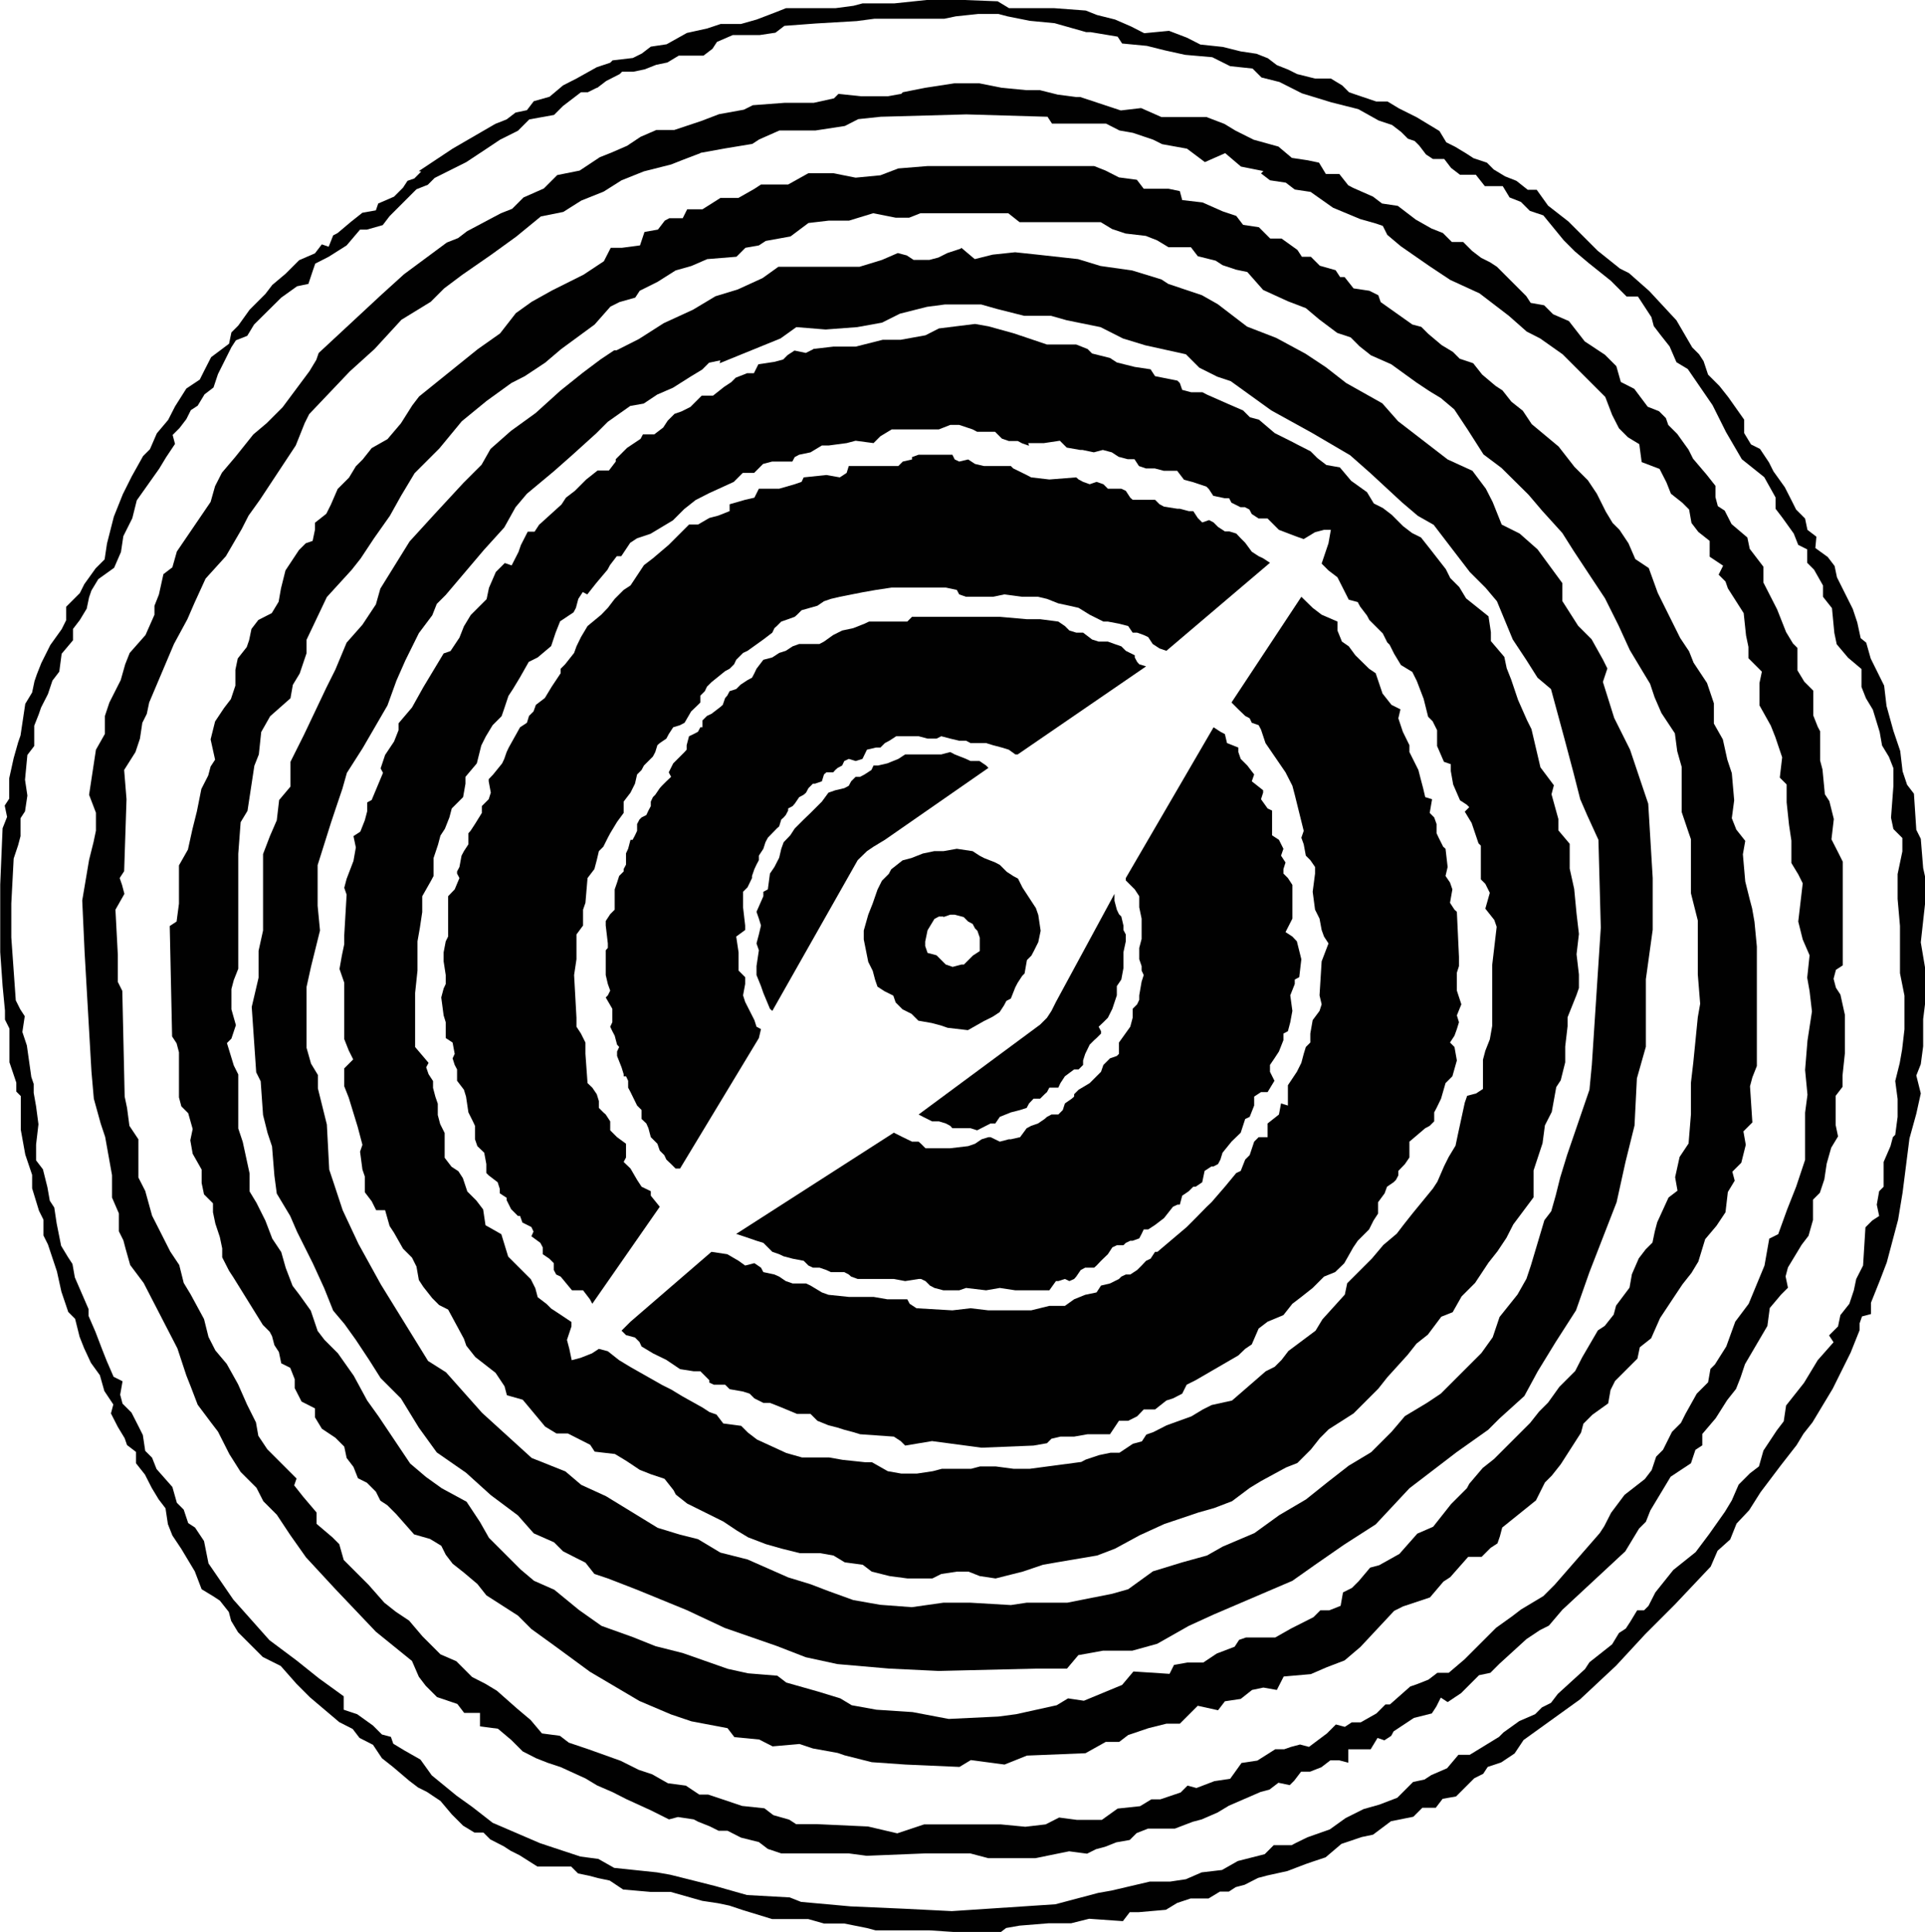 <?xml version="1.0" encoding="UTF-8"?><svg id="Layer_2" xmlns="http://www.w3.org/2000/svg" viewBox="0 0 73.03 73.29"><defs><style>.cls-1{fill:#010101;}</style></defs><g id="hatch"><polygon class="cls-1" points="48.18 21.35 44.25 24.69 43.99 24.6 43.73 24.43 43.56 24.17 43.39 24.09 43.14 24 42.97 24 42.8 23.75 42.45 23.66 42.03 23.58 41.86 23.58 41.34 23.32 40.92 23.06 40.57 22.98 40.15 22.89 39.72 22.72 39.38 22.64 38.78 22.64 38.1 22.55 37.67 22.64 37.16 22.64 36.99 22.64 36.65 22.64 36.39 22.55 36.3 22.38 35.88 22.29 35.02 22.29 34.42 22.29 33.83 22.29 33.23 22.38 32.72 22.47 31.86 22.64 31.52 22.72 31.26 22.81 31.01 22.98 30.41 23.15 30.24 23.32 30.15 23.4 29.9 23.49 29.64 23.58 29.47 23.75 29.38 23.83 29.3 24 28.96 24.26 28.36 24.69 28.19 24.77 28.1 24.86 27.93 25.03 27.85 25.2 27.68 25.37 27.51 25.46 26.99 25.88 26.82 26.05 26.74 26.22 26.57 26.39 26.57 26.65 26.48 26.74 26.22 26.99 25.97 27.42 25.8 27.51 25.54 27.59 25.37 27.85 25.28 28.02 25.03 28.19 24.94 28.27 24.86 28.53 24.77 28.7 24.43 29.04 24.34 29.21 24.17 29.38 24.09 29.73 23.92 30.07 23.66 30.41 23.66 30.84 23.41 31.18 23.15 31.61 23.06 31.78 22.89 32.12 22.72 32.29 22.64 32.63 22.55 32.97 22.29 33.31 22.21 34.25 22.12 34.51 22.12 35.11 21.87 35.45 21.87 35.96 21.87 36.39 21.78 36.99 21.87 38.61 21.87 38.95 22.04 39.21 22.21 39.55 22.21 39.98 22.29 41.09 22.47 41.26 22.64 41.51 22.72 41.77 22.72 42.03 22.89 42.2 22.98 42.28 23.15 42.54 23.15 42.88 23.32 43.05 23.41 43.14 23.75 43.39 23.75 43.91 23.66 44.08 23.92 44.33 24.17 44.76 24.34 45.02 24.69 45.19 24.69 45.36 25.03 45.78 22.47 49.46 22.38 49.29 22.12 48.95 21.7 48.95 21.27 48.43 21.1 48.35 21.01 48.18 21.01 48.09 21.01 47.92 20.84 47.75 20.59 47.58 20.59 47.32 20.5 47.15 20.16 46.9 20.24 46.72 20.16 46.55 19.82 46.38 19.73 46.13 19.65 46.13 19.39 45.87 19.22 45.53 19.22 45.44 18.96 45.27 18.96 45.1 18.88 44.85 18.54 44.59 18.45 44.5 18.45 44.33 18.45 44.16 18.37 43.73 18.11 43.48 18.02 43.22 18.02 42.71 17.94 42.54 17.77 42.2 17.68 41.6 17.6 41.34 17.34 41 17.34 40.57 17.25 40.4 17.17 40.15 17.25 39.98 17.17 39.55 16.91 39.38 16.91 39.12 16.91 38.78 16.83 38.52 16.74 37.84 16.83 37.5 16.91 37.33 16.91 36.99 16.83 36.47 16.83 36.13 16.91 35.71 17 35.53 17 34.51 17 34.17 17 34 17.25 33.74 17.43 33.31 17.34 33.14 17.34 33.06 17.43 32.89 17.51 32.46 17.6 32.29 17.77 32.03 17.77 31.86 17.77 31.61 17.85 31.52 18.02 31.26 18.28 30.84 18.28 30.58 18.54 30.32 18.62 30.07 18.54 29.64 18.54 29.56 18.71 29.38 19.05 28.96 19.13 28.79 19.22 28.53 19.3 28.36 19.73 27.59 19.99 27.42 20.07 27.16 20.24 26.99 20.33 26.74 20.67 26.48 20.93 26.05 21.27 25.54 21.27 25.37 21.44 25.2 21.78 24.77 21.87 24.52 22.04 24.17 22.29 23.75 22.81 23.32 23.06 23.06 23.32 22.72 23.49 22.55 23.66 22.38 23.92 22.21 24.43 21.44 24.77 21.18 25.37 20.67 26.14 19.9 26.48 19.9 26.91 19.65 27.25 19.56 27.68 19.39 27.68 19.13 28.27 18.96 28.62 18.88 28.79 18.54 29.56 18.54 30.15 18.37 30.41 18.28 30.49 18.11 31.35 18.02 31.86 18.11 32.12 17.94 32.2 17.68 32.46 17.68 32.97 17.68 33.74 17.68 34.08 17.68 34.25 17.51 34.6 17.43 34.6 17.34 34.85 17.25 36.13 17.25 36.22 17.43 36.39 17.51 36.73 17.43 36.99 17.6 37.33 17.68 38.35 17.68 38.44 17.77 38.95 18.02 39.12 18.11 39.81 18.19 40.83 18.11 40.92 18.19 41.09 18.28 41.34 18.37 41.6 18.28 41.86 18.37 42.03 18.54 42.54 18.54 42.71 18.62 42.88 18.88 42.97 18.96 43.31 18.96 43.82 18.96 43.99 19.13 44.16 19.22 44.67 19.3 44.76 19.3 45.1 19.39 45.27 19.39 45.44 19.65 45.61 19.82 45.87 19.73 46.04 19.82 46.21 19.99 46.47 20.16 46.64 20.16 46.9 20.24 47.07 20.42 47.24 20.59 47.49 20.93 47.75 21.1 47.92 21.18 48.18 21.35"/><polygon class="cls-1" points="43.48 25.28 38.61 28.62 38.52 28.62 38.27 28.44 38.01 28.36 37.67 28.27 37.41 28.19 37.07 28.19 36.82 28.19 36.65 28.1 36.39 28.1 36.05 28.02 35.71 27.93 35.53 28.02 35.19 28.02 34.85 27.93 34.25 27.93 34 27.93 33.74 28.1 33.57 28.19 33.4 28.36 33.23 28.36 32.89 28.44 32.72 28.79 32.46 28.87 32.2 28.79 32.03 28.87 31.95 29.04 31.78 29.13 31.69 29.21 31.61 29.3 31.35 29.3 31.26 29.38 31.18 29.64 30.92 29.73 30.84 29.73 30.67 29.9 30.58 30.07 30.49 30.15 30.32 30.24 30.15 30.49 30.07 30.58 29.9 30.67 29.9 30.75 29.81 30.92 29.73 31.01 29.64 31.09 29.56 31.35 29.47 31.43 29.13 31.78 29.04 31.95 28.96 32.2 28.79 32.46 28.79 32.63 28.7 32.8 28.62 32.97 28.53 33.23 28.53 33.31 28.36 33.66 28.19 33.83 28.19 34.17 28.19 34.42 28.27 35.11 28.27 35.28 27.93 35.53 28.02 36.13 28.02 36.65 28.02 36.82 28.27 37.07 28.27 37.33 28.19 37.76 28.27 38.01 28.62 38.7 28.7 38.95 28.87 39.04 28.79 39.38 25.8 44.33 25.63 44.33 25.46 44.16 25.28 43.99 25.2 43.82 25.03 43.65 24.94 43.39 24.77 43.22 24.69 43.14 24.6 42.8 24.52 42.62 24.34 42.45 24.34 42.11 24.17 41.94 23.92 41.43 23.83 41.26 23.83 41 23.75 40.83 23.66 40.83 23.66 40.75 23.58 40.49 23.41 40.06 23.41 39.89 23.49 39.72 23.41 39.63 23.32 39.29 23.23 39.12 23.15 38.95 23.23 38.78 23.23 38.44 23.23 38.27 22.98 37.84 23.06 37.76 23.15 37.58 23.06 37.33 22.98 36.99 22.98 36.82 22.98 36.65 22.98 36.47 22.98 36.22 22.98 36.05 23.06 35.96 23.06 35.79 22.98 35.11 22.98 34.94 23.15 34.68 23.32 34.51 23.32 34.08 23.32 33.91 23.32 33.74 23.41 33.48 23.49 33.23 23.66 33.06 23.66 32.97 23.75 32.8 23.75 32.54 23.75 32.37 23.83 32.2 23.92 31.86 24 31.86 24.09 31.69 24.17 31.52 24.17 31.26 24.26 31.09 24.34 31.01 24.52 30.92 24.6 30.75 24.69 30.58 24.69 30.41 24.77 30.24 24.86 30.15 25.03 29.9 25.11 29.81 25.28 29.64 25.46 29.47 25.37 29.3 25.54 28.96 25.71 28.79 25.8 28.7 25.97 28.53 26.05 28.44 26.05 28.27 26.14 27.93 26.31 27.85 26.48 27.76 26.57 27.59 26.65 27.59 26.65 27.33 26.82 27.16 26.99 27.08 27.33 26.82 27.42 26.74 27.51 26.48 27.59 26.39 27.68 26.22 27.93 26.14 28.1 25.97 28.36 25.8 28.53 25.71 28.62 25.54 28.7 25.37 28.96 25.03 29.3 24.94 29.56 24.77 29.81 24.69 30.07 24.52 30.32 24.43 31.09 24.43 31.26 24.34 31.61 24.09 31.95 23.92 32.37 23.83 32.8 23.66 32.97 23.58 33.57 23.58 33.91 23.58 34.42 23.58 34.51 23.49 34.6 23.4 35.19 23.4 35.88 23.4 36.3 23.4 37.07 23.4 37.93 23.4 38.95 23.49 39.46 23.49 40.15 23.58 40.4 23.75 40.57 23.92 40.83 24 41.09 24 41.43 24.26 41.68 24.34 42.03 24.34 42.28 24.43 42.54 24.52 42.71 24.69 43.05 24.86 43.05 24.94 43.14 25.11 43.22 25.2 43.48 25.28"/><polygon class="cls-1" points="37.5 29.13 33.57 31.86 33.14 32.12 32.89 32.29 32.54 32.63 29.3 38.35 29.21 38.27 28.96 37.67 28.87 37.41 28.7 36.99 28.7 36.65 28.79 36.05 28.7 35.79 28.79 35.45 28.87 35.11 28.79 34.85 28.7 34.59 28.96 34 28.96 33.83 29.13 33.74 29.21 33.14 29.38 32.89 29.56 32.54 29.64 32.2 29.73 31.95 29.98 31.69 30.15 31.43 30.49 31.09 30.75 30.84 31.18 30.41 31.43 30.07 31.69 29.98 32.03 29.9 32.2 29.81 32.29 29.64 32.46 29.47 32.63 29.47 32.8 29.38 33.06 29.21 33.14 29.04 33.31 29.04 33.66 28.96 34.08 28.79 34.34 28.62 34.51 28.62 35.11 28.62 35.71 28.62 36.05 28.53 36.22 28.62 36.65 28.79 36.82 28.87 37.16 28.87 37.41 29.04 37.5 29.13"/><path class="cls-1" d="M15.89,6.49l1.28-.85,1.62-.94.43-.17.34-.26.43-.09.26-.34.6-.17.51-.43.51-.26.77-.43.51-.17.09-.09.77-.09.34-.17.34-.26.6-.09.77-.43.77-.17.51-.17h.77l.6-.17.68-.26.43-.17h1.88l.68-.09.34-.09h1.2l1.62-.17,2.31.09.43.26h1.71l1.2.09.43.17.68.17.6.26.51.26.94-.09.68.26.51.26.85.09.68.17.6.09.43.17.34.26.43.17.34.17.68.17h.6l.43.26.26.26.26.09.77.26h.43l.43.26.68.34.43.26.43.26.26.43.34.17.43.26.26.17.51.17.26.26.43.26.43.17.43.34h.34l.43.6.77.6,1.11,1.11.85.68.34.17.77.68,1.03,1.11.6,1.03.26.26.17.26.17.51.43.43.34.43.6.85v.51l.26.43.34.17.34.51.17.34.43.6.26.51.17.34.34.34.09.43.34.26-.04.43.47.34.26.34.09.43.6,1.2.17.51.13.6.21.17.17.6.51,1.03.09.77.26.94.26.77.09.77.17.51.26.34.09,1.37.17.34.09,1.11.17.77-.09.51-.17,1.54.26,1.54-.17,1.37v1.03l-.09.68-.17.43.17.68-.17.77-.26.94-.26,2.05-.17,1.03-.43,1.62-.26.68-.34.85v.43l-.34.09-.09.26v.26l-.34.85-.68,1.37-.77,1.28-.34.43-.26.43-.6.77-.77,1.02-.43.68-.48.51-.24.6-.48.43-.26.6-1.37,1.45-1.11,1.11-1.11,1.2-1.37,1.28-2.14,1.54-.34.51-.51.34-.51.17-.17.26-.34.17-.43.43-.26.26-.51.09-.26.34h-.51l-.34.34-.85.17-.68.51-.43.09-.77.26-.6.51-.51.17-.26.09-.68.26-.77.17-.34.09-.51.26-.34.09-.26.17h-.34l-.43.26h-.68l-.51.17-.43.26-1.03.09h-.34l-.26.34-1.28-.09-.68.17h-.85l-1.11.09-.51.09-.34.26-2.56-.17h-2.05l-.34-.09-.85-.17h-.77l-.6-.17h-1.37l-1.11-.34-.51-.17-.43-.09-.6-.09-1.2-.34h-.77l-1.03-.09-.51-.34-.43-.09-.34-.09-.43-.09-.26-.26h-1.28l-.68-.43-.34-.17-.26-.17-.51-.26-.26-.26h-.34l-.43-.26-.43-.43-.43-.51-.51-.34-.34-.17-.34-.26-.6-.51-.43-.34-.34-.51-.51-.26-.26-.34-.51-.26-1.11-.94-.51-.51-.6-.68-.34-.17-.34-.17-.94-.94-.26-.43-.09-.34-.34-.43-.26-.17-.43-.26-.26-.68-.51-.85-.34-.51-.17-.43-.09-.6-.26-.34-.26-.43-.26-.51-.34-.43v-.43l-.34-.26-.09-.26-.26-.43-.26-.51.09-.34-.34-.51-.17-.6-.34-.47-.26-.56-.17-.43-.17-.68-.26-.26-.26-.77-.17-.77-.17-.51-.17-.51-.17-.34v-.6l-.17-.34-.26-.85v-.51l-.26-.77-.17-.94v-1.28l-.17-.17v-.34l-.26-.77v-1.28l-.17-.34v-.34l-.09-.94-.09-1.28v-2.56l.09-2.14.17-.43-.09-.43.17-.26v-.77l.17-.77.17-.6.09-.26.09-.6.09-.6.26-.43.09-.43.09-.26.17-.43.34-.68.43-.6.17-.34v-.51l.26-.26.26-.26.17-.34.43-.6.34-.34.09-.6.26-1.02.34-.85.34-.68.43-.77.26-.26.26-.6.43-.51.26-.51.43-.68.51-.34.17-.34.26-.51.68-.51.09-.43.26-.26.43-.6.6-.6.26-.34.51-.43.51-.51.6-.26.26-.34.26.09.17-.43.17-.09.51-.43.43-.34.51-.09.09-.26.6-.26.34-.34.17-.26.26-.09.26-.26ZM22.64,3.33l-.34.17h-.26l-.34.26-.34.26-.34.34-.94.17-.43.43-.68.34-.51.34-.77.51-1.2.6-.26.26-.43.17-.51.51-.51.51-.26.34-.6.17h-.26l-.51.6-.68.43-.51.26-.09.26-.17.51-.43.09-.6.43-1.03,1.02-.26.43-.43.17-.17.26-.34.68-.17.34-.17.51-.34.26-.26.43-.26.17-.17.34-.26.34-.26.26.09.34-.34.51-.26.43-.85,1.2-.17.68-.34.68-.09.6-.26.6-.6.43-.26.43-.09.26-.09.43-.26.43-.26.34v.43l-.43.51-.09.68-.26.34-.17.51-.26.51-.09.26-.17.43v.77l-.26.34-.09.94.09.6-.09.6-.17.26v.68l-.09.34-.17.51-.09,1.71v1.28l.17,2.39.17.34.17.26-.09.6.17.51.17,1.2.09.26v.34l.09.51.09.68-.09.77v.6l.26.34.17.68.09.51.17.26.09.6.17.85.26.43.17.26.09.51.26.6.26.6v.26l.26.6.26.68.17.43.26.6.34.17-.09.51.09.34.34.34.26.51.17.34.09.6.26.26.17.43.6.68.17.6.26.26.17.51.26.17.34.51.17.85.94,1.37,1.37,1.54,1.03.77.85.68.94.68v.51l.51.17.6.43.34.34.34.09.09.26.43.26.6.34.43.6.94.77.6.43.77.6,1.79.77.51.17,1.03.34.68.09.6.34,1.62.17.51.09.68.17,1.03.26.6.17.6.17,1.62.09.43.17,1.88.17,2.05.09,1.79.09,3.93-.26,1.62-.43.51-.09,1.45-.34h.77l.6-.09.6-.26.77-.09.6-.34,1.02-.26.34-.34h.68l.17-.09.43-.21.85-.3.6-.43.68-.34.6-.17.68-.26.34-.34.26-.26.43-.09.26-.17.6-.26.43-.51h.43l1.11-.68.17-.17.6-.43.6-.26.26-.26.34-.17.26-.34,1.03-.94.17-.26.43-.34.43-.34.26-.43.26-.17.17-.26.26-.43h.26l.17-.17.26-.51.68-.85.85-.68.51-.68.6-.85.26-.43.26-.6.43-.43.34-.26.17-.6.51-.77.26-.34.09-.6.34-.43.34-.43.26-.43.26-.43.6-.68-.17-.26.34-.34.09-.43.34-.43.17-.51.09-.43.26-.51.09-1.45.26-.26.26-.17-.09-.43.09-.51.17-.17v-.94l.26-.6.09-.34.09-.09.09-.68v-.68l-.09-.68.17-.68.09-.51.09-.77v-1.28l-.17-.85v-1.79l-.09-1.03v-.94l.09-.43.09-.43v-.51l-.34-.34-.09-.43.09-1.2v-.68l-.17-.43-.26-.43-.09-.51-.26-.85-.26-.43-.17-.43v-.68l-.51-.43-.43-.51-.09-.43-.09-.94-.34-.43v-.43l-.34-.6-.26-.26v-.51l-.34-.17-.17-.43-.43-.6-.26-.34v-.43l-.43-.77-.85-.68-.6-1.03-.34-.68-.17-.34-.94-1.37-.43-.26-.26-.6-.34-.43-.26-.34-.09-.34-.17-.26-.17-.26-.17-.26h-.43l-.6-.6-.85-.68-.51-.43-.43-.43-.77-.94-.51-.17-.34-.34-.43-.17-.26-.43h-.68l-.34-.43h-.6l-.34-.26-.26-.34h-.43l-.26-.17-.26-.34-.17-.17-.26-.09-.26-.26-.34-.26-.51-.17-.77-.43-1.03-.26-1.11-.34-.85-.43-.68-.17-.34-.34-.85-.09-.68-.34-1.03-.09-.77-.17-.68-.17-.94-.09-.17-.26-1.02-.17h-.17l-.6-.17-.6-.17-.94-.09-.85-.17-.34-.09h-.77l-.85.09-.43.09h-2.65l-.68.09-1.54.09-1.2.09-.34.26-.6.09h-1.02l-.6.26-.17.26-.34.26h-.94l-.43.26-.43.09-.43.17-.43.09h-.43l-.09.09-.51.26-.34.26Z"/><path class="cls-1" d="M35.79,32.29l.51-.09.6.09.26.17.17.09.43.17.17.09.26.26.26.17.17.09.17.34.17.26.17.26.17.26.09.26.09.6-.09.43-.17.34-.09.17-.17.17-.09.51-.09.09-.17.26-.09.17-.17.43-.17.09-.09.17-.17.26-.26.17-.34.17-.6.34-.77-.09-.26-.09-.34-.09-.51-.09-.26-.26-.34-.17-.26-.26-.09-.26-.34-.17-.26-.17-.09-.26-.09-.34-.17-.34-.17-.85v-.34l.17-.6.17-.43.09-.26.09-.26.17-.34.26-.26.09-.17.43-.34.34-.09.43-.17.43-.09h.34ZM35.79,34.77h-.17l-.17.09-.26.43-.09.43v.17l.09.26.34.09.26.26.09.09.26.09.34-.09h.09l.17-.17.17-.17.26-.17v-.51l-.09-.26-.09-.09-.09-.17-.17-.09-.17-.17-.34-.09h-.17l-.26.09Z"/><path class="cls-1" d="M34.25,3.5l.85-.17,1.11-.17h.94l.85.17.94.09h.51l.68.17.68.09h.17l1.54.51.77-.09.77.34h1.71l.68.26.43.26.68.34.94.26.51.43.6.09.43.09.26.43h.51l.34.43.17.09.77.34.34.26.6.09.34.26.34.26.6.34.43.17.34.34h.43l.34.34.34.26.34.17.26.17,1.11,1.11.17.26.51.09.34.34.6.26.6.77.77.51.43.43.17.6.51.26.51.68.43.17.26.26.09.26.34.34.43.6.17.34.51.6.34.43v.43l.09.34.26.17.26.51.6.51.09.43.26.34.26.34v.6l.26.51.26.51.17.43.17.43.26.43.17.17v.85l.26.43.34.34v.94l.17.43.09.17v1.11l.09.34.09.94.17.26.17.68-.09.77.26.51.17.34v3.93l-.26.17-.09.34.09.34.17.26.17.77v1.45l-.09.85v.43l-.26.34v1.11l.09.43-.26.43-.17.6-.09.6-.17.51-.26.26v.77l-.17.6-.26.34-.26.43-.26.43-.09.34.09.43-.26.26-.43.51-.09.68-.85,1.45-.17.51-.17.43-.34.43-.43.68-.51.6v.43l-.26.17-.17.51-.77.51-.77,1.28-.17.43-.26.26-.26.43-.26.43-2.39,2.22-.51.6-.34.17-.51.34-1.03.94-.34.34-.43.09-.34.34-.34.34-.51.34-.26-.17-.17.34-.17.26-.68.17-.77.51-.09.17-.26.17-.26-.09-.26.43h-.85v.51l-.34-.09h-.34l-.34.26-.43.17h-.34l-.26.34-.17.17-.43-.09-.34.26-.34.09-.6.26-.6.26-.43.26-.6.26-.34.09-.68.26h-1.02l-.43.17-.26.26-.51.09-.43.17-.34.09-.34.17-.68-.09-1.28.26h-1.79l-.34-.09-.34-.09h-1.71l-2.22.09-.68-.09h-2.56l-.51-.17-.34-.26-.68-.17-.51-.26h-.34l-.34-.17-.43-.17-.17-.09-.6-.09-.34.09-.68-.34-.94-.43-.51-.26-.6-.26-.43-.26-.94-.43-.51-.17-.43-.17-.51-.26-.43-.43-.51-.43-.68-.09v-.51h-.6l-.26-.34-.77-.26-.43-.43-.26-.34-.26-.6-1.37-1.11-1.54-1.62-1.11-1.2-.6-.85-.51-.77-.51-.51-.26-.51-.6-.6-.43-.68-.43-.85-.26-.34-.51-.68-.26-.68-.17-.43-.34-1.03-1.28-2.48-.51-.68-.17-.6-.09-.34-.17-.34v-.68l-.26-.6v-.85l-.26-1.45-.17-.51-.26-.94-.09-1.03-.26-4.53-.09-1.96.26-1.54.17-.68.09-.43v-.68l-.26-.68.26-1.71.34-.6v-.68l.17-.51.43-.85.17-.6.17-.43.6-.68.34-.77v-.34l.17-.43.17-.77.34-.26.17-.6,1.28-1.88.17-.6.26-.51.51-.6.68-.85.51-.43.6-.6,1.02-1.37.26-.43.09-.26,2.39-2.22.85-.77,1.62-1.2.43-.17.34-.26,1.28-.68.43-.17.43-.43.77-.34.51-.51.85-.17.77-.51.43-.17.6-.26.51-.34.6-.26h.68l1.02-.34.68-.26.94-.17.34-.17,1.2-.09h1.11l.77-.17.17-.17.85.09h1.02l.51-.09ZM26.57,5.81l-.68.26-.43.17-1.03.26-.85.34-.68.43-.85.34-.68.43-.85.17-.94.77-.94.68-1.11.77-.68.51-.51.51-1.11.68-1.02,1.11-.94.85-1.54,1.62-.17.34-.34.85-.68,1.03-.68,1.03-.43.6-.26.51-.6,1.03-.77.85-.43.94-.26.6-.51.94-.94,2.22-.09.43-.17.34-.09.6-.17.51-.43.68.09,1.11-.09,2.73-.17.26.09.26.09.34-.34.6.09,1.71v1.03l.17.34.09,4.01.09.43.09.68.34.51v1.45l.26.51.26.94.26.51.43.85.34.51.17.68.26.43.51.94.17.68.26.51.43.51.43.77.34.77.34.68.09.51.34.51,1.11,1.11-.09.26.34.43.51.6v.43l.6.51.26.26.17.6.94.94.6.68.43.34.51.34.51.6.68.68.6.26.6.6.51.26.43.26.77.68.51.43.43.51.68.09.34.26.77.26,1.2.43.68.34.51.17.6.34.68.09.51.34h.34l.51.17.77.26.85.09.34.26.6.17.26.17h.77l1.96.09,1.11.26,1.02-.34h2.9l.94.09.77-.09.51-.26.68.09h.94l.6-.43.85-.09.43-.26h.34l.77-.26.26-.26.34.09.68-.26.6-.09.43-.6.6-.09.68-.43h.34l.26-.09.34-.09.34.09.68-.51.34-.34.34.09.26-.17h.34l.6-.34.34-.34h.17l.77-.68.26-.09.43-.17.34-.26h.43l.6-.51.43-.43.77-.77.6-.43.34-.26.85-.51.43-.43,1.71-1.96.17-.26.26-.51.51-.68.77-.6.26-.34.17-.51.26-.26.34-.68.34-.34.17-.34.43-.77.43-.43.09-.51.17-.17.43-.68.34-.94.51-.68.6-1.45.09-.51.09-.51.34-.17.34-.94.17-.43.17-.43.17-.51.17-.51v-1.79l.09-.68-.09-.94.09-1.11.17-1.11-.09-.77-.09-.51.09-.85-.26-.6-.17-.68.17-1.45-.17-.34-.26-.43v-.85l-.09-.6-.09-.85v-.68l-.26-.26.09-.77-.26-.77-.17-.43-.43-.77v-.85l.09-.43-.51-.51v-.43l-.09-.43-.09-.85-.6-.94-.09-.26-.26-.26.17-.34-.51-.34v-.6l-.43-.34-.26-.34-.09-.51-.26-.26-.43-.34-.17-.43-.26-.51-.68-.26-.09-.68-.43-.26-.34-.34-.26-.51-.26-.68-1.11-1.11-.51-.51-.85-.6-.51-.26-.68-.6-1.11-.85-1.11-.51-.77-.51-1.11-.77-.51-.43-.17-.34-.26-.09-.6-.17-1.03-.43-.85-.6-.6-.09-.34-.26-.6-.09-.34-.26.09-.09-.85-.17-.6-.51-.77.34-.68-.51-.94-.17-.34-.17-.77-.26-.51-.09-.51-.26h-2.05l-.17-.26-3.08-.09-3.25.09-.85.09-.51.26-1.11.17h-1.37l-.77.34-.26.17-1.03.17-.94.17Z"/><path class="cls-1" d="M26.65,7.94l.68-.43h.68l.6-.34.26-.17h1.03l.77-.43h.94l.85.17.94-.09.68-.26,1.11-.09h6.32l.43.17.51.26.68.09.26.34h.94l.43.09.09.34.77.09.77.34.51.17.26.34.6.09.43.43h.43l.6.43.17.26h.34l.34.34.6.17.17.26h.17l.34.43.6.09.34.17.09.26,1.2.85.34.09.26.26.51.43.43.26.26.26.51.17.34.43.51.43.26.17.34.43.43.34.34.51,1.02.85.6.77.51.51.34.51.34.68.26.43.26.26.34.51.26.6.51.34.34.94.85,1.71.34.51.17.43.51.77.26.77v.77l.34.6.17.77.17.51.09,1.03-.09.68.17.43.34.43-.09.51.09,1.03.17.68.09.34.09.51.09.94v4.53l-.17.43-.09.34.09,1.37-.34.34.09.51-.17.68-.34.34.09.34-.26.43-.09.77-.34.51-.43.51-.26.85-.26.43-.34.43-.34.51-.51.77-.34.77-.43.34-.09.43-.34.34-.51.51-.17.34-.09.51-.6.43-.34.34-.09.34-.77,1.2-.34.43-.26.26-.34.68-1.28,1.03-.09.34-.09.26-.26.17-.34.34h-.51l-.68.77-.26.17-.51.6-.51.17-.51.17-.34.17-1.28,1.37-.6.51-.68.26-.6.26-1.03.09-.26.51-.51-.09-.43.09-.43.34-.6.09-.26.34-.77-.17-.68.68h-.51l-.68.17-.77.26-.34.26h-.51l-.77.43-2.22.09-.85.34-1.28-.17-.43.26-2.05-.09-1.28-.09-1.03-.26-.26-.09-.94-.17-.51-.17-1.02.09-.51-.26-.94-.09-.26-.34-1.37-.26-.77-.26-1.2-.51-1.88-1.11-1.28-.94-.94-.68-.51-.51-1.2-.77-.34-.43-.51-.43-.43-.34-.26-.34-.17-.34-.43-.26-.6-.17-.68-.77-.34-.34-.26-.17-.17-.34-.34-.34-.34-.17-.17-.43-.26-.34-.09-.43-.34-.34-.51-.34-.26-.43v-.34l-.51-.26-.26-.51v-.34l-.17-.43-.34-.17-.09-.43-.17-.26-.09-.34-.09-.17-.26-.26-1.11-1.79-.17-.26-.26-.51v-.34l-.09-.43-.17-.51-.09-.43v-.34l-.34-.34-.09-.43v-.51l-.34-.6-.09-.51.09-.43-.17-.6-.26-.26-.09-.34v-1.71l-.09-.34-.17-.26-.09-4.19.26-.17.09-.68v-1.45l.34-.6.17-.77.17-.68.17-.85.26-.51.09-.34.17-.26-.17-.77.17-.68.34-.51.26-.34.17-.51v-.6l.09-.43.34-.43.09-.26.09-.43.26-.34.51-.26.26-.43.09-.51.17-.68.51-.77.26-.26.26-.09.09-.43v-.26l.43-.34.17-.34.26-.6.43-.43.26-.43.26-.26.34-.43.6-.34.51-.6.43-.68.26-.34,2.22-1.79.85-.6.6-.77.6-.43.77-.43,1.2-.6.77-.51.26-.51h.43l.68-.09.17-.51.51-.09.26-.34.17-.09h.51l.17-.34h.6ZM33.06,8.11l-.85.26h-.77l-.77.09-.68.51-.94.17-.26.17-.51.09-.34.34-1.11.09-.6.26-.6.17-.68.43-.68.34-.17.26-.6.17-.34.17-.6.68-1.28.94-.6.51-.77.51-.51.26-.94.68-.94.77-.85,1.03-.94.94-.51.85-.43.77-.6.85-.51.77-.34.43-.94,1.03-.77,1.62v.51l-.26.77-.26.43-.09.51-.77.68-.34.6-.09.85-.17.43-.26,1.71-.26.43-.09,1.2v4.36l-.17.43-.09.34v.77l.17.6-.17.51-.17.17.26.85.17.34v2.05l.17.51.26,1.2v.68l.26.43.34.68.26.68.34.51.17.6.26.68.26.34.43.6.26.77.26.34.51.51.6.85.51.94.43.6,1.2,1.79.6.51.6.43.94.51.51.77.34.6,1.2,1.2.51.43.77.34.94.77.85.6,1.2.43.85.34,1.03.26,1.71.6.77.17,1.11.09.34.26.6.17.6.17.85.26.43.26.94.17,1.37.09,1.37.26,1.88-.09.68-.09,1.54-.34.43-.26.6.09,1.45-.6.43-.51,1.37.09.17-.34.51-.09h.6l.51-.34.68-.26.17-.26.26-.09h1.11l.6-.34.85-.43.26-.26h.34l.43-.17.09-.51.34-.17.26-.26.43-.51.34-.09.77-.43.68-.77.6-.26.34-.43.34-.43.6-.6.09-.17.51-.6.43-.34,1.03-1.03.34-.34.34-.43.34-.34.43-.6.26-.26.34-.34.26-.51.6-1.03.26-.17.34-.43.09-.34.51-.68.09-.51.26-.6.26-.34.26-.26.09-.43.09-.34.43-.94.34-.26-.09-.51.17-.77.34-.51.09-1.11v-1.2l.09-.77.17-1.71.09-.51-.09-1.11v-2.05l-.26-1.03v-2.05l-.09-.26-.26-.77v-1.71l-.17-.6-.09-.68-.51-.77-.26-.6-.17-.51-.26-.43-.51-.85-.43-.94-.51-1.02-.51-.77-.68-1.03-.43-.68-.77-.85-.51-.6-1.03-1.02-.68-.51-.6-.94-.51-.77-.51-.43-.43-.26-.51-.34-.94-.68-.77-.34-.43-.34-.34-.34-.51-.17-.68-.51-.51-.43-.68-.26-.94-.43-.6-.68-.43-.09-.51-.17-.26-.17-.68-.17-.26-.34h-.85l-.43-.26-.43-.17-.77-.09-.51-.17-.43-.26h-3.08l-.43-.34h-3.33l-.43.17h-.51l-.85-.17Z"/><path class="cls-1" d="M36.47,9.4l.51.43.68-.17.85-.09.85.09,1.54.17.85.26,1.2.17,1.11.34.26.17,1.28.43.6.34,1.11.85,1.11.43,1.11.6.77.51.77.6,1.37.77.6.68,1.88,1.45.94.43.51.68.26.51.34.85.68.34.68.6.94,1.28v.68l.6.94.51.51.43.77.17.34-.17.51.43,1.37.6,1.2.43,1.28.26.77.17,2.82v1.96l-.26,1.88v2.56l-.34,1.2-.09,1.79-.34,1.37-.34,1.54-1.03,2.65-.51,1.45-.77,1.2-.68,1.11-.51.94-.94.85-.43.43-1.2.85-1.45,1.11-.34.26-1.28,1.37-1.2.77-1.11.77-.85.6-2.99,1.28-.94.43-1.2.68-.94.26h-1.11l-.94.17-.43.51h-1.11l-3.76.09-1.88-.09-1.96-.17-1.2-.26-1.11-.43-1.96-.68-1.45-.68-1.88-.77-1.11-.43-.51-.17-.34-.43-.34-.17-.51-.26-.34-.34-.77-.34-.6-.68-1.03-.77-.94-.85-1.11-.77-.68-.94-.68-1.11-.77-.77-.43-.68-.51-.77-.43-.6-.43-.51-.34-.85-.43-.94-.6-1.2-.26-.6-.51-.85-.09-.68-.09-1.11-.17-.51-.17-.68-.09-1.28-.17-.34-.17-2.48.26-1.11v-1.02l.17-.77v-2.9l.26-.68.26-.6.09-.77.43-.51v-.94l.34-.68.17-.34.85-1.79.34-.68.43-1.03.6-.68.51-.77.17-.6,1.11-1.79.94-1.03,1.11-1.2.68-.68.34-.6.77-.68.94-.68.94-.85.85-.68.68-.51.51-.34h.09l.85-.43.94-.6,1.11-.51.85-.51.85-.26.94-.43.6-.43h3.08l.85-.26.6-.26.34.09.26.17h.6l.34-.09.34-.17.51-.17ZM27.33,13.67l-.43.09-.26.26-.43.26-.68.43-.6.26-.51.34-.51.09-.85.6-.43.43-.94.85-.68.6-1.02.85-.43.51-.43.77-.77.85-1.45,1.71-.34.34-.17.43-.51.68-.51,1.03-.34.77-.34.94-.94,1.62-.6.94-.17.6-.26.77-.17.51-.51,1.62v1.54l.09.94-.34,1.37-.17.77v2.31l.17.6.26.43v.51l.34,1.37.09,1.71.17.51.34,1.03.6,1.28.85,1.54,1.79,2.9.68.43,1.37,1.54,1.88,1.71,1.28.51.6.51.94.43,1.96,1.2.85.26.68.17.85.51,1.03.26,1.54.68.85.26.68.26.94.34.51.09.51.09,1.2.09,1.2-.17h1.02l1.54.09.6-.09h1.54l1.71-.34.6-.17.94-.68,1.11-.34.94-.26.6-.34,1.2-.51.94-.68,1.02-.6.85-.68.77-.6.85-.51.77-.77.51-.6.85-.51.51-.34,1.54-1.54.43-.6.26-.77.68-.85.34-.6.17-.51.51-1.71.26-.34.17-.6.17-.68.26-.85.85-2.48.09-.94.34-5.21-.09-3.33-.43-.94-.26-.6-.26-1.02-.34-1.28-.51-1.88-.51-.43-.43-.68-.51-.77-.6-1.45-.43-.51-.6-.6-1.37-1.79-.6-.34-.6-.51-1.2-1.11-.77-.68-1.45-.85-1.54-.85-1.54-1.11-.51-.17-.68-.34-.51-.51-1.54-.34-.85-.26-.85-.43-1.28-.26-.6-.17h-1.02l-1.03-.26-.6-.17h-1.37l-.68.09-1.03.26-.68.34-.94.17-1.2.09-1.11-.09-.6.43-2.31.94Z"/><path class="cls-1" d="M30.84,13.24l.77-.09h.85l1.03-.26h.68l.94-.17.51-.26,1.37-.17.51.09.94.26.51.17.77.26h1.11l.43.17.17.17.68.17.26.17.68.17.6.09.17.26.85.17.09.09.09.26.34.09h.43l.17.09.77.34.6.26.26.26.34.09.6.51.68.34.17.09.51.26.26.26.34.26.51.09.43.51.6.43.26.43.34.17.34.26.43.43.34.26.34.17.34.43.6.77.17.34.34.34.26.43.85.68.09.6v.34l.51.6.09.43.17.43.26.77.34.77.17.34.34,1.45.51.68-.09.34.26.94v.43l.43.51v.94l.17.77.09.94.09.77-.09.77.09.77v.51l-.09.26-.34.85v.34l-.09.77v.6l-.17.68-.17.26-.17.94-.26.51-.09.68-.34,1.03v1.02l-.77,1.03-.26.51-.34.51-.34.43-.51.77-.51.51-.34.6-.43.17-.51.68-.43.34-.34.43-.77.85-.34.43-.94.94-.94.6-.34.34-.34.43-.51.51-.43.17-.94.51-.43.26-.68.51-.68.26-.6.17-.77.26-.51.17-.94.43-.94.51-.68.26-1.54.26-.51.09-.77.26-1.03.26-.6-.09-.43-.17h-.43l-.6.09-.34.17h-.94l-.68-.09-.68-.17-.34-.26-.68-.09-.43-.26-.51-.09h-.77l-.68-.17-.6-.17-.68-.26-.43-.26-.51-.34-1.37-.68-.43-.34-.09-.17-.34-.43-.51-.17-.43-.17-.51-.34-.43-.26-.77-.09-.17-.26-.85-.43h-.43l-.43-.26-.85-1.02-.6-.17-.09-.34-.34-.51-.77-.6-.34-.43-.09-.26-.6-1.11-.34-.17-.26-.26-.34-.43-.17-.26-.09-.51-.17-.34-.34-.34-.34-.6-.17-.26-.17-.6h-.34l-.17-.34-.26-.34v-.6l-.09-.26-.09-.68.09-.26-.09-.34-.09-.34-.34-1.11-.17-.43v-.68l.34-.34-.17-.34-.17-.43v-2.14l-.09-.26-.09-.26.09-.51.09-.43v-.34l.09-1.54-.09-.26.09-.34.26-.68.09-.51-.09-.43.26-.17.17-.43.09-.34v-.34l.17-.09.43-1.03-.09-.17.17-.51.34-.51.17-.43v-.26l.51-.6.43-.77.77-1.28.26-.09.34-.51.17-.43.26-.43.34-.34.26-.26.09-.43.26-.6.34-.34.26.09.26-.51.09-.26.26-.51h.26l.17-.26.85-.77.17-.26.34-.26.43-.43.43-.34h.43l.26-.34v-.09l.43-.43.51-.34.09-.17h.43l.34-.26.17-.26.09-.09.17-.17.26-.09.34-.17.17-.17.26-.26h.43l.43-.34.26-.17.17-.17.43-.17h.26l.17-.34.6-.09.34-.09.17-.17.26-.17.43.09.34-.17ZM39.04,16.91l-.26-.09-.17-.09h-.34l-.26-.09-.26-.26h-.68l-.17-.09-.51-.17h-.34l-.43.17h-1.79l-.43.26-.26.26-.68-.09-.34.09-.68.09h-.26l-.43.26-.43.09-.17.09-.09.17h-.77l-.34.09-.34.34h-.43l-.34.34-.94.43-.51.26-.43.34-.26.26-.17.17-.85.51-.51.17-.26.17-.34.51h-.17l-.26.34-.09.17-.43.51-.34.43-.17-.09-.17.26-.09.34-.09.17-.51.34-.17.43-.17.51-.51.43-.34.17-.34.6-.26.43-.17.26-.17.51-.09.26-.34.34-.26.43-.17.34-.17.68-.43.51v.26l-.09.51-.43.43-.09.34-.17.43-.17.26-.09.34-.17.51v.68l-.09.17-.34.6v.6l-.09.6-.09.51v1.11l-.09.85v2.05l.51.6-.09.17.09.26.17.26v.26l.09.34.09.26v.43l.09.34.17.34v.94l.26.34.26.17.17.26.17.51.34.34.26.34.09.6.6.34.26.85.43.43.43.43.17.34.09.34.34.26.17.17.26.17.51.34v.17l-.17.51.09.34.09.43.34-.09.43-.17.26-.17.34.09.43.34.43.26.6.34.6.34.34.17.43.26.77.43.26.17.26.09.26.34.68.09.26.26.34.26,1.11.51.6.17h1.03l.51.09.85.09h.26l.6.34.51.09h.6l.6-.09.34-.09h1.11l.34-.09h.6l.68.09h.6l1.96-.26.17-.09.51-.17.43-.09h.34l.51-.34.34-.09.17-.26.26-.09.51-.26.94-.34.43-.26.34-.17.77-.17,1.28-1.11.34-.17.26-.26.26-.34,1.03-.77.26-.43.85-.94.09-.43.43-.43.51-.51.43-.51.51-.43.26-.34.34-.43.77-.94.17-.26.26-.6.17-.34.26-.43.09-.43.26-1.2.09-.26.34-.09.26-.17v-1.11l.09-.34.17-.43.09-.51v-2.31l.17-1.45-.09-.26-.34-.43.17-.6-.17-.34-.17-.17v-1.28l-.09-.09-.26-.77-.26-.43.17-.17-.09-.09-.26-.17-.26-.6-.09-.51v-.26l-.26-.09-.26-.6v-.6l-.17-.34-.17-.17-.17-.68-.26-.68-.17-.34-.43-.26-.26-.43-.17-.34-.09-.09-.17-.34-.34-.34-.17-.17-.09-.17-.26-.34-.09-.17-.34-.09-.43-.85-.34-.26-.26-.26.26-.77.09-.51h-.26l-.34.09-.43.26-.26-.09-.68-.26-.26-.26-.17-.17h-.34l-.26-.17-.09-.17-.17-.09h-.17l-.34-.17-.09-.17h-.17l-.43-.09-.17-.26-.09-.09-.51-.17-.34-.09-.26-.34h-.51l-.34-.09h-.34l-.26-.09-.17-.26h-.26l-.34-.09-.26-.17-.34-.09-.34.09-.43-.09h-.09l-.51-.09-.26-.26-.6.09h-.6Z"/><polygon class="cls-1" points="49.37 22.64 49.8 23.06 50.14 23.32 50.74 23.58 50.74 23.92 50.91 24.34 51.17 24.52 51.42 24.86 51.94 25.37 52.19 25.54 52.45 26.31 52.79 26.74 53.13 26.91 53.05 27.25 53.22 27.76 53.47 28.27 53.47 28.53 53.64 28.87 53.81 29.21 53.9 29.56 53.99 29.9 54.07 30.24 54.33 30.32 54.24 30.84 54.41 31.01 54.5 31.26 54.5 31.61 54.58 31.78 54.75 32.12 54.84 32.2 54.92 32.89 54.84 33.23 55.01 33.48 55.1 33.74 55.01 34.25 55.18 34.51 55.27 34.59 55.35 36.3 55.35 36.65 55.27 36.9 55.27 37.58 55.44 38.1 55.27 38.52 55.35 38.78 55.27 39.04 55.18 39.29 55.01 39.55 55.18 39.72 55.27 40.23 55.1 40.83 54.84 41.09 54.67 41.68 54.5 42.03 54.41 42.2 54.41 42.54 54.24 42.71 54.07 42.8 53.47 43.31 53.47 43.73 53.47 43.91 53.3 44.16 53.05 44.42 53.05 44.59 52.96 44.76 52.87 44.85 52.62 45.02 52.53 45.27 52.28 45.61 52.28 46.04 52.11 46.3 51.94 46.64 51.51 47.07 51.34 47.32 51 47.92 50.91 48.01 50.65 48.26 50.23 48.43 49.8 48.86 49.37 49.2 49.03 49.46 48.69 49.89 48.09 50.14 47.75 50.4 47.49 51 47.24 51.17 46.98 51.42 45.36 52.36 45.02 52.53 44.85 52.87 44.5 53.05 44.25 53.13 43.82 53.47 43.39 53.47 43.14 53.73 42.8 53.9 42.45 53.9 42.11 54.41 41.26 54.41 40.75 54.5 40.23 54.5 39.89 54.58 39.72 54.75 39.21 54.84 37.24 54.92 35.36 54.67 34.34 54.84 34.17 54.67 33.91 54.5 32.63 54.41 32.37 54.33 32.03 54.24 31.78 54.16 31.43 54.07 31.01 53.9 30.75 53.64 30.49 53.64 30.24 53.64 29.64 53.39 29.21 53.22 28.96 53.22 28.62 53.05 28.44 52.87 28.19 52.79 27.68 52.7 27.51 52.53 27.08 52.53 26.91 52.45 26.91 52.36 26.57 52.02 26.31 52.02 25.8 51.94 25.28 51.59 24.77 51.34 24.34 51.08 24.26 50.91 24.09 50.74 23.75 50.65 23.58 50.48 23.92 50.14 26.99 47.49 27.59 47.58 28.02 47.83 28.27 48.01 28.62 47.92 28.87 48.09 28.96 48.26 29.38 48.35 29.56 48.43 29.81 48.6 30.07 48.69 30.58 48.69 30.75 48.77 31.18 49.03 31.43 49.12 32.2 49.2 33.14 49.2 33.66 49.29 34.42 49.29 34.51 49.46 34.77 49.63 36.13 49.71 36.82 49.63 37.5 49.71 39.12 49.71 39.81 49.54 40.4 49.54 40.75 49.29 41.17 49.12 41.6 49.03 41.77 48.77 42.11 48.69 42.45 48.52 42.54 48.43 42.71 48.35 42.88 48.35 43.14 48.18 43.31 48.01 43.48 47.83 43.65 47.75 43.82 47.49 43.91 47.49 45.02 46.55 45.36 46.21 45.78 45.78 45.96 45.61 46.47 45.02 46.9 44.5 47.07 44.42 47.24 43.99 47.41 43.82 47.58 43.31 47.75 43.14 48.09 43.14 48.09 42.8 48.09 42.62 48.52 42.28 48.6 41.86 48.86 41.94 48.86 41.51 48.86 41.17 49.2 40.66 49.37 40.32 49.46 39.98 49.54 39.72 49.71 39.55 49.71 39.21 49.8 38.7 50.06 38.35 50.14 38.1 50.06 37.76 50.14 36.47 50.4 35.79 50.23 35.53 50.14 35.28 50.06 34.85 49.89 34.51 49.8 33.83 49.89 33.14 49.89 32.89 49.71 32.63 49.54 32.46 49.46 32.03 49.37 31.78 49.46 31.52 49.12 30.15 49.03 29.81 48.77 29.3 48.01 28.19 47.84 27.68 47.75 27.51 47.49 27.42 47.41 27.25 47.24 27.16 46.98 26.91 46.72 26.65 49.37 22.64"/><polygon class="cls-1" points="46.04 27.59 46.3 27.76 46.47 27.85 46.55 28.19 46.98 28.36 46.98 28.53 47.07 28.79 47.32 29.04 47.58 29.38 47.49 29.64 47.92 29.98 47.92 30.07 47.84 30.32 48.09 30.67 48.26 30.75 48.26 31.26 48.26 31.69 48.52 31.86 48.69 32.2 48.6 32.46 48.77 32.72 48.69 32.97 48.69 33.14 48.86 33.31 49.03 33.57 49.03 34 49.03 34.85 48.77 35.36 49.03 35.53 49.2 35.71 49.37 36.39 49.29 37.07 49.12 37.16 49.12 37.33 48.95 37.76 49.03 38.35 48.95 38.78 48.86 39.12 48.69 39.21 48.69 39.46 48.52 39.89 48.35 40.15 48.18 40.4 48.18 40.66 48.35 41 48.09 41.43 47.84 41.43 47.58 41.6 47.58 41.94 47.41 42.37 47.24 42.45 47.07 42.97 46.72 43.31 46.38 43.73 46.3 43.99 46.21 44.16 46.04 44.25 45.96 44.25 45.7 44.42 45.61 44.85 45.36 45.02 45.27 45.02 45.1 45.19 44.85 45.36 44.76 45.7 44.67 45.7 44.5 45.78 44.16 46.21 43.82 46.47 43.56 46.64 43.39 46.64 43.31 46.81 43.22 46.98 42.97 47.07 42.88 47.07 42.71 47.15 42.62 47.24 42.37 47.24 42.2 47.32 42.03 47.58 41.77 47.83 41.6 48.01 41.51 48.09 41.34 48.09 41.17 48.09 41 48.18 40.83 48.43 40.75 48.52 40.57 48.6 40.4 48.52 40.15 48.6 40.06 48.6 39.81 48.95 39.72 48.95 39.55 48.95 38.52 48.95 37.93 48.86 37.41 48.95 36.65 48.86 36.39 48.95 35.79 48.95 35.45 48.86 35.28 48.77 35.11 48.6 34.94 48.52 34.85 48.52 34.34 48.6 33.91 48.52 33.66 48.52 33.06 48.52 32.54 48.52 32.29 48.43 32.2 48.35 32.03 48.26 31.52 48.26 31.35 48.18 31.09 48.09 30.84 48.09 30.67 48.01 30.49 47.83 30.07 47.75 29.73 47.66 29.56 47.58 29.3 47.49 29.13 47.32 28.96 47.15 28.7 47.07 28.44 46.98 27.93 46.81 33.91 42.97 34.25 43.14 34.6 43.31 34.85 43.31 34.94 43.39 35.11 43.56 35.45 43.56 36.05 43.56 36.73 43.48 36.99 43.39 37.24 43.22 37.5 43.14 37.58 43.14 37.93 43.31 38.27 43.22 38.35 43.22 38.7 43.14 38.95 42.8 39.12 42.71 39.38 42.62 39.63 42.45 39.72 42.37 39.89 42.28 40.15 42.28 40.32 42.11 40.4 41.86 40.66 41.68 40.75 41.6 40.75 41.51 40.92 41.34 41.34 41.09 41.6 40.83 41.77 40.66 41.86 40.4 41.94 40.32 42.11 40.15 42.37 40.06 42.45 39.98 42.45 39.72 42.45 39.55 42.88 38.95 42.97 38.61 42.97 38.44 42.97 38.27 43.14 38.1 43.22 37.93 43.22 37.76 43.31 37.24 43.39 36.99 43.31 36.82 43.31 36.65 43.22 36.39 43.22 36.05 43.22 35.96 43.31 35.62 43.31 35.28 43.31 35.02 43.31 34.85 43.22 34.42 43.22 34.17 43.22 34 43.05 33.74 42.97 33.66 42.71 33.4 42.71 33.31 46.04 27.59"/><polygon class="cls-1" points="42.28 33.91 42.28 34.17 42.37 34.51 42.45 34.68 42.54 34.77 42.62 35.11 42.62 35.28 42.71 35.45 42.71 35.71 42.62 36.13 42.62 36.73 42.54 37.16 42.37 37.41 42.37 37.76 42.2 38.27 42.03 38.61 41.86 38.78 41.68 38.95 41.77 39.12 41.77 39.21 41.6 39.38 41.51 39.46 41.34 39.63 41.17 39.98 41.09 40.23 41.09 40.4 40.92 40.57 40.75 40.57 40.4 40.83 40.23 41.09 40.15 41.26 40.06 41.26 39.81 41.26 39.72 41.43 39.63 41.51 39.46 41.68 39.21 41.68 39.04 41.86 38.95 42.03 38.7 42.11 38.35 42.2 37.93 42.37 37.76 42.62 37.58 42.62 37.07 42.88 36.82 42.8 36.56 42.8 36.39 42.8 36.13 42.8 36.05 42.71 35.88 42.62 35.62 42.54 35.45 42.54 35.36 42.54 35.02 42.37 34.85 42.28 39.46 38.87 39.72 38.61 39.89 38.35 40.06 38.01 42.28 33.91"/></g></svg>